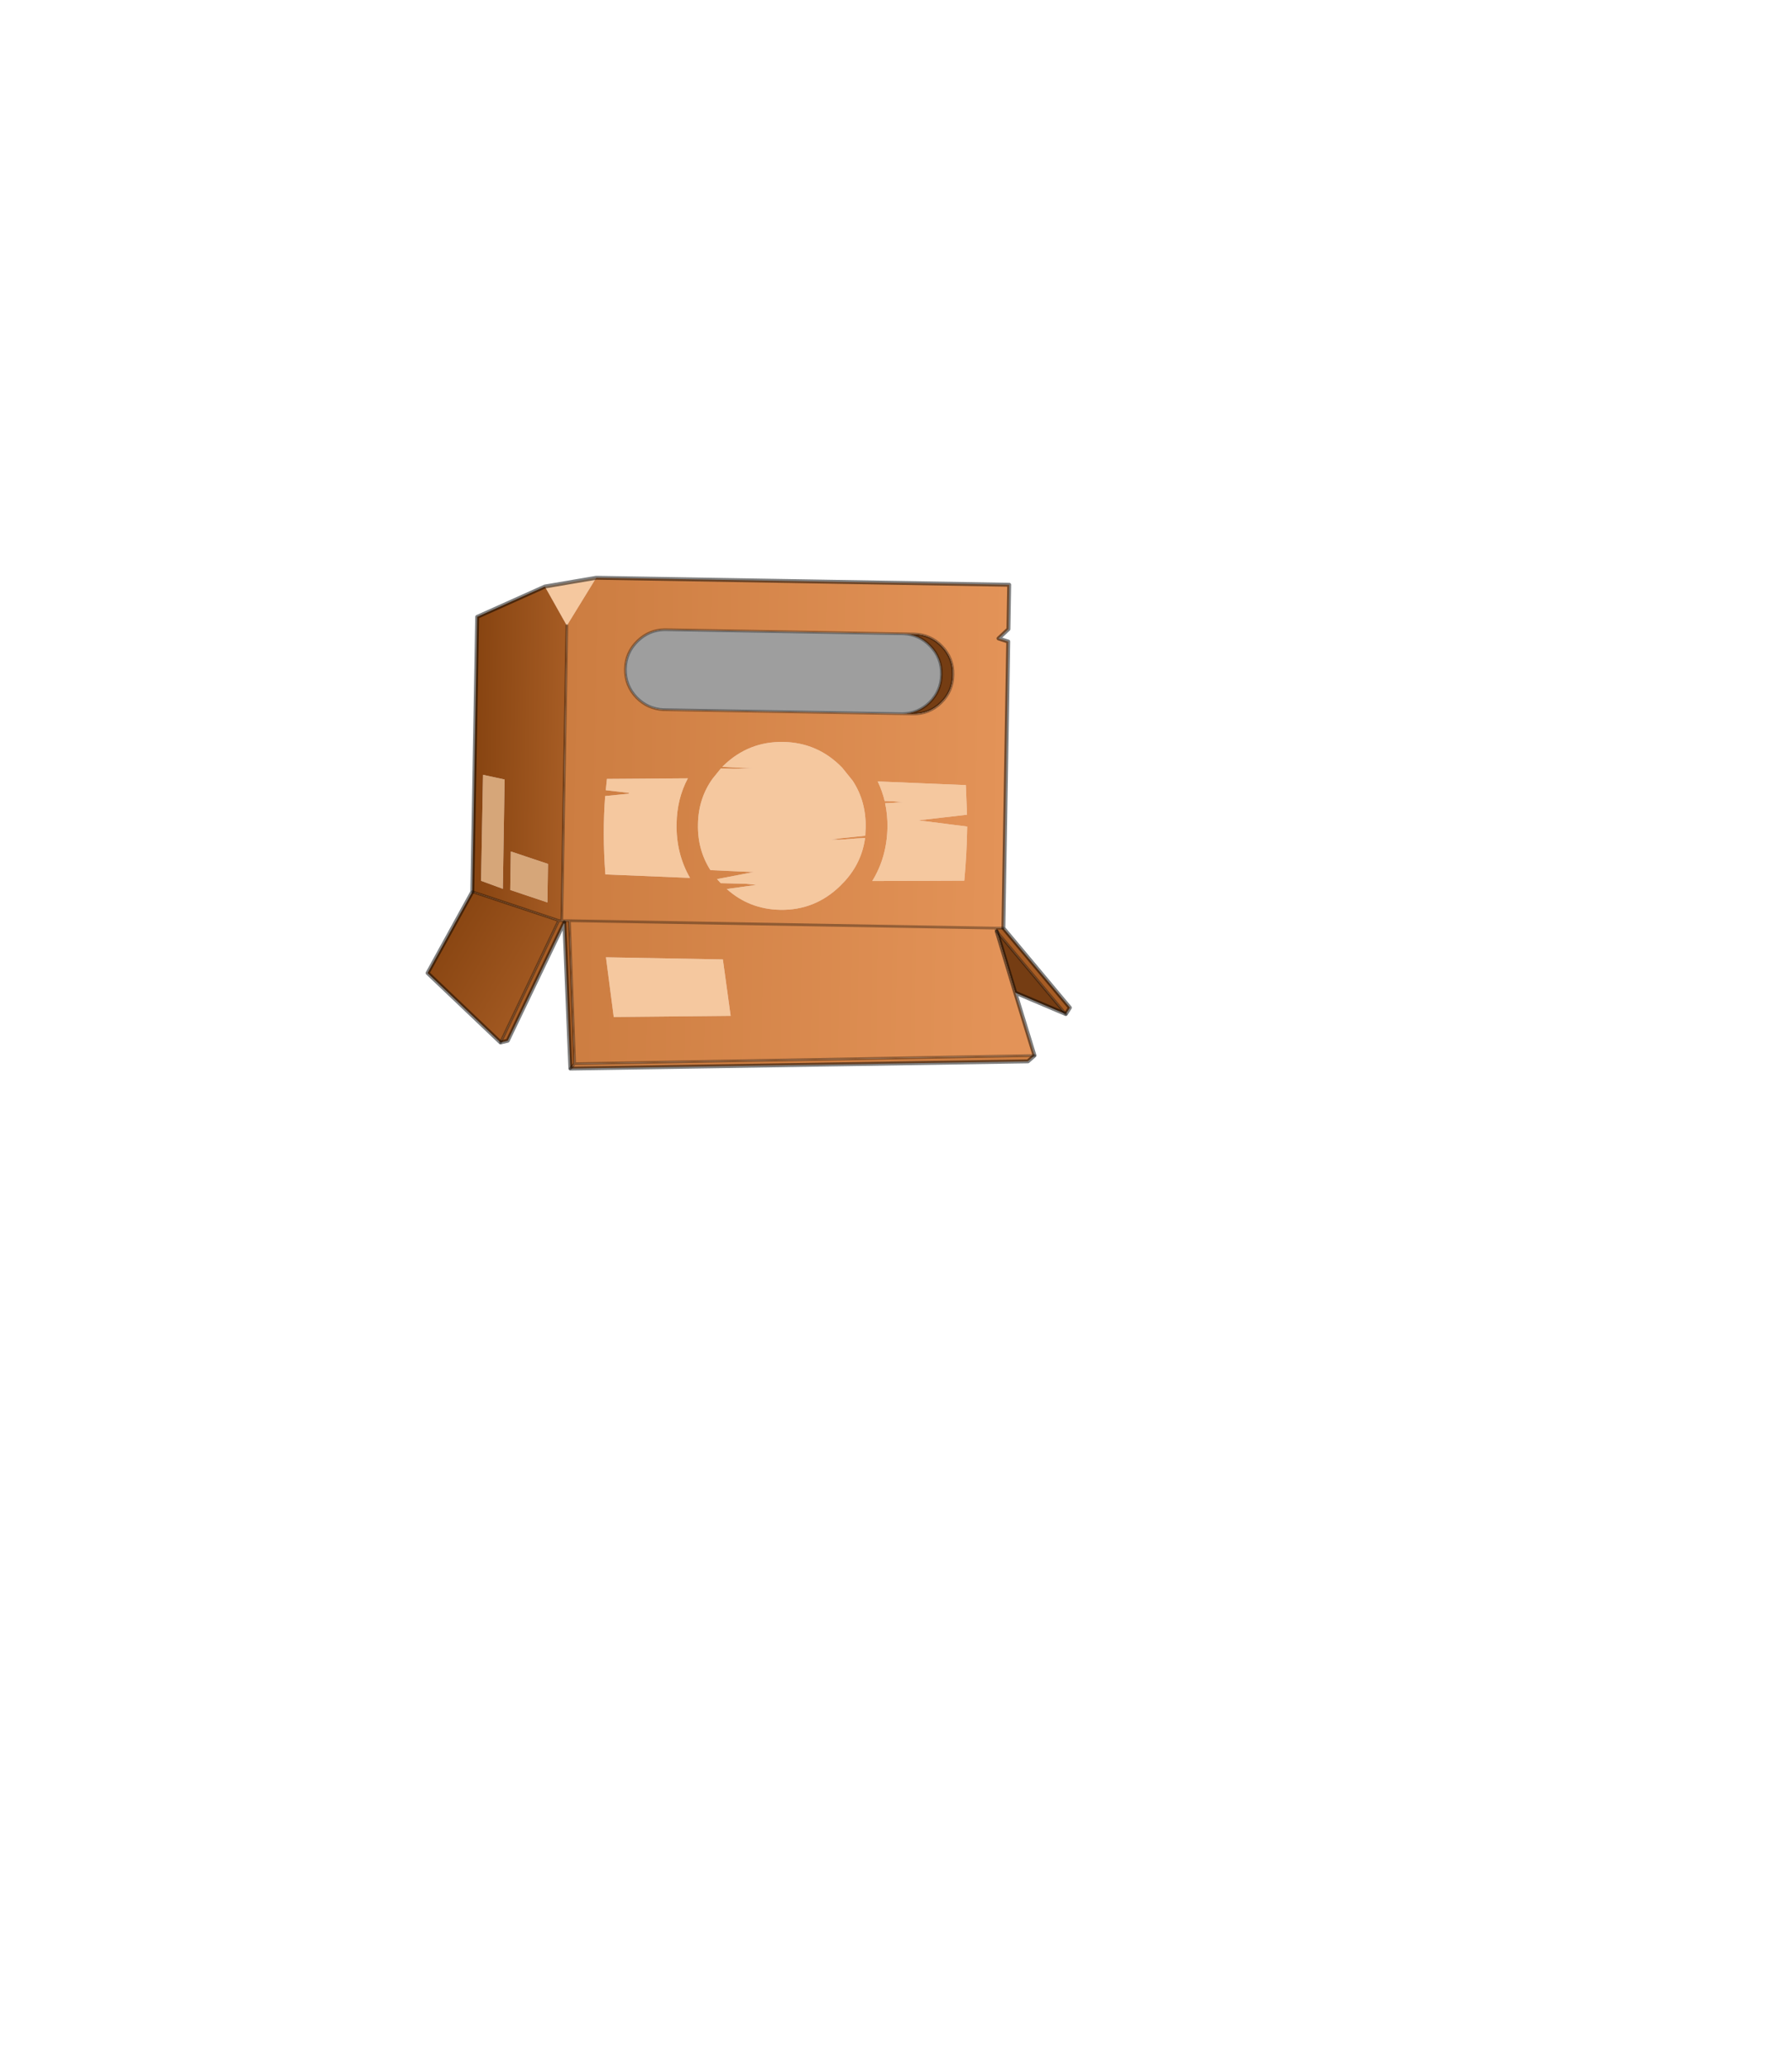 <?xml version="1.0" encoding="UTF-8" standalone="no"?>
<svg xmlns:xlink="http://www.w3.org/1999/xlink" height="531.5px" width="460.6px" xmlns="http://www.w3.org/2000/svg">
  <g transform="matrix(1.0, 0.0, 0.0, 1.0, 193.65, 334.05)">
    <use height="127.15" transform="matrix(1.0, 0.0, 0.0, 1.0, -84.25, -186.05)" width="166.1" xlink:href="#shape0"/>
  </g>
  <defs>
    <g id="shape0" transform="matrix(1.0, 0.0, 0.0, 1.0, 84.25, 186.05)">
      <path d="M72.25 -62.75 L70.55 -61.25 -47.05 -59.4 -45.95 -60.65 72.25 -62.75" fill="#cc7d41" fill-rule="evenodd" stroke="none"/>
      <path d="M-53.6 -183.3 L-40.4 -185.55 -47.95 -173.25 -53.6 -183.3 M25.5 -133.4 Q28.95 -128.15 28.85 -121.45 L28.75 -119.25 24.95 -118.85 22.5 -118.6 19.95 -118.25 22.1 -118.2 26.6 -118.55 28.7 -118.65 Q27.85 -112.45 23.6 -107.7 L22.25 -106.3 Q15.8 -100.05 6.9 -100.2 -1.05 -100.35 -6.85 -105.55 L0.75 -106.6 -2.0 -106.9 -8.4 -107.05 -9.35 -108.1 0.05 -109.9 -11.05 -110.4 Q-14.4 -115.65 -14.25 -122.2 -14.15 -128.8 -10.5 -133.9 L-8.35 -136.55 -5.0 -136.45 -0.4 -136.55 -8.0 -136.95 -7.7 -137.25 Q-1.25 -143.5 7.65 -143.35 16.55 -143.2 22.8 -136.75 L25.5 -133.4 M38.45 -127.85 L35.9 -128.1 33.85 -128.15 33.75 -128.15 Q33.1 -130.8 31.95 -133.2 L54.6 -132.25 54.9 -124.65 42.4 -123.2 54.95 -121.6 Q54.85 -114.7 54.2 -107.7 L30.55 -107.6 Q34.3 -113.7 34.45 -121.35 34.5 -124.65 33.85 -127.6 L38.45 -127.85 M-37.95 -130.95 L-37.65 -133.85 -16.85 -134.0 Q-19.65 -128.75 -19.75 -122.3 -19.9 -114.7 -16.3 -108.4 L-38.05 -109.3 Q-38.85 -119.9 -38.1 -129.45 L-32.0 -130.05 -32.0 -130.25 -37.95 -130.95 M-5.85 -72.95 L-35.9 -72.65 -37.9 -88.0 -7.85 -87.45 -5.85 -72.95" fill="#f5c89f" fill-rule="evenodd" stroke="none"/>
      <path d="M64.25 -95.5 L81.35 -75.05 80.3 -73.4 62.55 -94.65 62.25 -95.5 64.25 -95.5 M-47.05 -59.4 L-48.6 -96.95 -63.15 -66.55 -65.0 -66.1 -50.05 -97.45 -49.25 -97.4 -48.4 -97.4 -47.3 -97.4 -45.95 -60.65 -47.05 -59.4 M-48.4 -97.4 L-48.6 -96.95 -48.4 -97.4" fill="#a65c24" fill-rule="evenodd" stroke="none"/>
      <path d="M-62.35 -115.2 L-52.8 -112.0 -52.95 -102.1 -62.5 -105.3 -62.35 -115.2 M-63.95 -133.7 L-64.4 -105.6 -70.0 -107.65 -69.5 -134.9 -63.95 -133.7" fill="#d6a679" fill-rule="evenodd" stroke="none"/>
      <path d="M80.3 -73.4 L67.3 -78.9 62.55 -94.65 80.3 -73.4 M38.6 -171.15 L41.25 -171.1 Q45.5 -171.0 48.45 -167.95 51.4 -164.9 51.3 -160.65 51.25 -156.35 48.2 -153.4 45.15 -150.45 40.9 -150.55 L38.25 -150.6 Q42.25 -150.65 45.2 -153.45 48.25 -156.4 48.3 -160.7 48.4 -164.95 45.45 -168.0 42.6 -170.95 38.6 -171.15" fill="#753d13" fill-rule="evenodd" stroke="none"/>
      <path d="M38.6 -171.15 Q42.6 -170.95 45.45 -168.0 48.4 -164.95 48.3 -160.7 48.25 -156.4 45.2 -153.45 42.25 -150.65 38.25 -150.6 L-23.15 -151.65 Q-27.15 -151.85 -30.0 -154.75 -32.95 -157.8 -32.9 -162.1 -32.8 -166.35 -29.75 -169.3 -26.8 -172.15 -22.8 -172.2 L38.6 -171.15" fill="#000000" fill-opacity="0.38" fill-rule="evenodd" stroke="none"/>
      <path d="M-72.25 -104.85 L-71.0 -175.5 -53.6 -183.3 -47.95 -173.25 -49.25 -97.4 -50.05 -97.45 -72.25 -104.85 M-63.95 -133.7 L-69.5 -134.9 -70.0 -107.65 -64.4 -105.6 -63.95 -133.7 M-62.35 -115.2 L-62.5 -105.3 -52.95 -102.1 -52.8 -112.0 -62.35 -115.2" fill="url(#gradient0)" fill-rule="evenodd" stroke="none"/>
      <path d="M-65.0 -66.1 L-83.75 -83.95 -72.25 -104.85 -50.05 -97.45 -65.0 -66.1" fill="url(#gradient1)" fill-rule="evenodd" stroke="none"/>
      <path d="M-40.4 -185.55 L65.75 -183.75 65.55 -172.35 63.0 -169.95 65.5 -169.15 64.25 -95.5 62.25 -95.5 -47.3 -97.4 62.25 -95.5 62.55 -94.65 67.3 -78.9 72.25 -62.75 -45.95 -60.65 -47.3 -97.4 -48.4 -97.4 -49.25 -97.4 -47.95 -173.25 -40.4 -185.55 M38.25 -150.6 L40.9 -150.55 Q45.15 -150.45 48.2 -153.4 51.25 -156.35 51.3 -160.65 51.4 -164.9 48.45 -167.95 45.5 -171.0 41.25 -171.1 L38.6 -171.15 -22.8 -172.2 Q-26.8 -172.15 -29.75 -169.3 -32.8 -166.35 -32.9 -162.1 -32.95 -157.8 -30.0 -154.75 -27.15 -151.85 -23.15 -151.65 L38.25 -150.6 M25.5 -133.4 L22.8 -136.75 Q16.55 -143.2 7.65 -143.35 -1.25 -143.5 -7.7 -137.25 L-8.0 -136.95 -0.4 -136.55 -5.0 -136.45 -8.35 -136.55 -10.5 -133.9 Q-14.15 -128.8 -14.25 -122.2 -14.4 -115.65 -11.05 -110.4 L0.05 -109.9 -9.35 -108.1 -8.4 -107.05 -2.0 -106.9 0.75 -106.6 -6.85 -105.55 Q-1.05 -100.35 6.9 -100.2 15.8 -100.05 22.25 -106.3 L23.6 -107.7 Q27.85 -112.45 28.7 -118.65 L26.6 -118.55 22.1 -118.2 19.95 -118.25 22.5 -118.6 24.95 -118.85 28.75 -119.25 28.85 -121.45 Q28.95 -128.15 25.5 -133.4 M38.45 -127.85 L33.85 -127.6 Q34.5 -124.65 34.45 -121.35 34.3 -113.7 30.55 -107.6 L54.2 -107.7 Q54.85 -114.7 54.95 -121.6 L42.4 -123.2 54.9 -124.65 54.6 -132.25 31.95 -133.2 Q33.1 -130.8 33.75 -128.15 L33.85 -128.15 35.9 -128.1 38.45 -127.85 M-37.95 -130.95 L-32.0 -130.25 -32.0 -130.05 -38.1 -129.45 Q-38.85 -119.9 -38.05 -109.3 L-16.3 -108.4 Q-19.9 -114.7 -19.75 -122.3 -19.65 -128.75 -16.85 -134.0 L-37.65 -133.85 -37.95 -130.95 M-5.85 -72.95 L-7.85 -87.45 -37.9 -88.0 -35.9 -72.65 -5.85 -72.95" fill="url(#gradient2)" fill-rule="evenodd" stroke="none"/>
      <path d="M-40.4 -185.55 L65.75 -183.75 65.55 -172.35 63.0 -169.95 65.5 -169.15 64.25 -95.5 81.35 -75.05 80.3 -73.4 67.3 -78.9 72.25 -62.75 70.55 -61.25 -47.05 -59.4 -48.6 -96.95 -63.15 -66.55 -65.0 -66.1 -83.75 -83.95 -72.25 -104.85 -71.0 -175.5 -53.6 -183.3 -40.4 -185.55 M62.55 -94.65 L67.3 -78.9" fill="none" stroke="#000000" stroke-linecap="round" stroke-linejoin="round" stroke-opacity="0.502" stroke-width="1.0"/>
      <path d="M-47.95 -173.25 L-49.25 -97.4 -48.4 -97.4 -47.3 -97.4 62.25 -95.5 64.25 -95.5 M38.25 -150.6 L40.9 -150.55 Q45.15 -150.45 48.2 -153.4 51.25 -156.35 51.3 -160.65 51.4 -164.9 48.45 -167.95 45.5 -171.0 41.25 -171.1 L38.6 -171.15 Q42.6 -170.95 45.45 -168.0 48.4 -164.95 48.3 -160.7 48.25 -156.4 45.2 -153.45 42.25 -150.65 38.25 -150.6 L-23.15 -151.65 Q-27.15 -151.85 -30.0 -154.75 -32.95 -157.8 -32.9 -162.1 -32.8 -166.35 -29.75 -169.3 -26.8 -172.15 -22.8 -172.2 L38.6 -171.15 M62.55 -94.65 L62.25 -95.5 M80.3 -73.4 L62.55 -94.65 M-49.25 -97.4 L-50.05 -97.45 -65.0 -66.1 M-48.6 -96.95 L-48.4 -97.4 M-45.95 -60.65 L-47.05 -59.4 M-45.95 -60.65 L-47.3 -97.4 M-50.05 -97.45 L-72.25 -104.85 M72.25 -62.75 L-45.95 -60.65" fill="none" stroke="#000000" stroke-linecap="round" stroke-linejoin="round" stroke-opacity="0.333" stroke-width="0.7"/>
    </g>
    <linearGradient gradientTransform="matrix(-0.014, -2.0E-4, 9.0E-4, -0.052, -60.1, -140.4)" gradientUnits="userSpaceOnUse" id="gradient0" spreadMethod="pad" x1="-819.2" x2="819.2">
      <stop offset="0.0" stop-color="#a65c24"/>
      <stop offset="1.0" stop-color="#874411"/>
    </linearGradient>
    <linearGradient gradientTransform="matrix(-0.018, -0.011, 0.012, -0.02, -67.0, -85.35)" gradientUnits="userSpaceOnUse" id="gradient1" spreadMethod="pad" x1="-819.2" x2="819.2">
      <stop offset="0.0" stop-color="#a65c24"/>
      <stop offset="1.0" stop-color="#874411"/>
    </linearGradient>
    <linearGradient gradientTransform="matrix(0.069, 0.001, -9.0E-4, 0.054, 8.25, -140.6)" gradientUnits="userSpaceOnUse" id="gradient2" spreadMethod="pad" x1="-819.2" x2="819.2">
      <stop offset="0.0" stop-color="#cc7d41"/>
      <stop offset="1.0" stop-color="#e39358"/>
    </linearGradient>
  </defs>
</svg>
